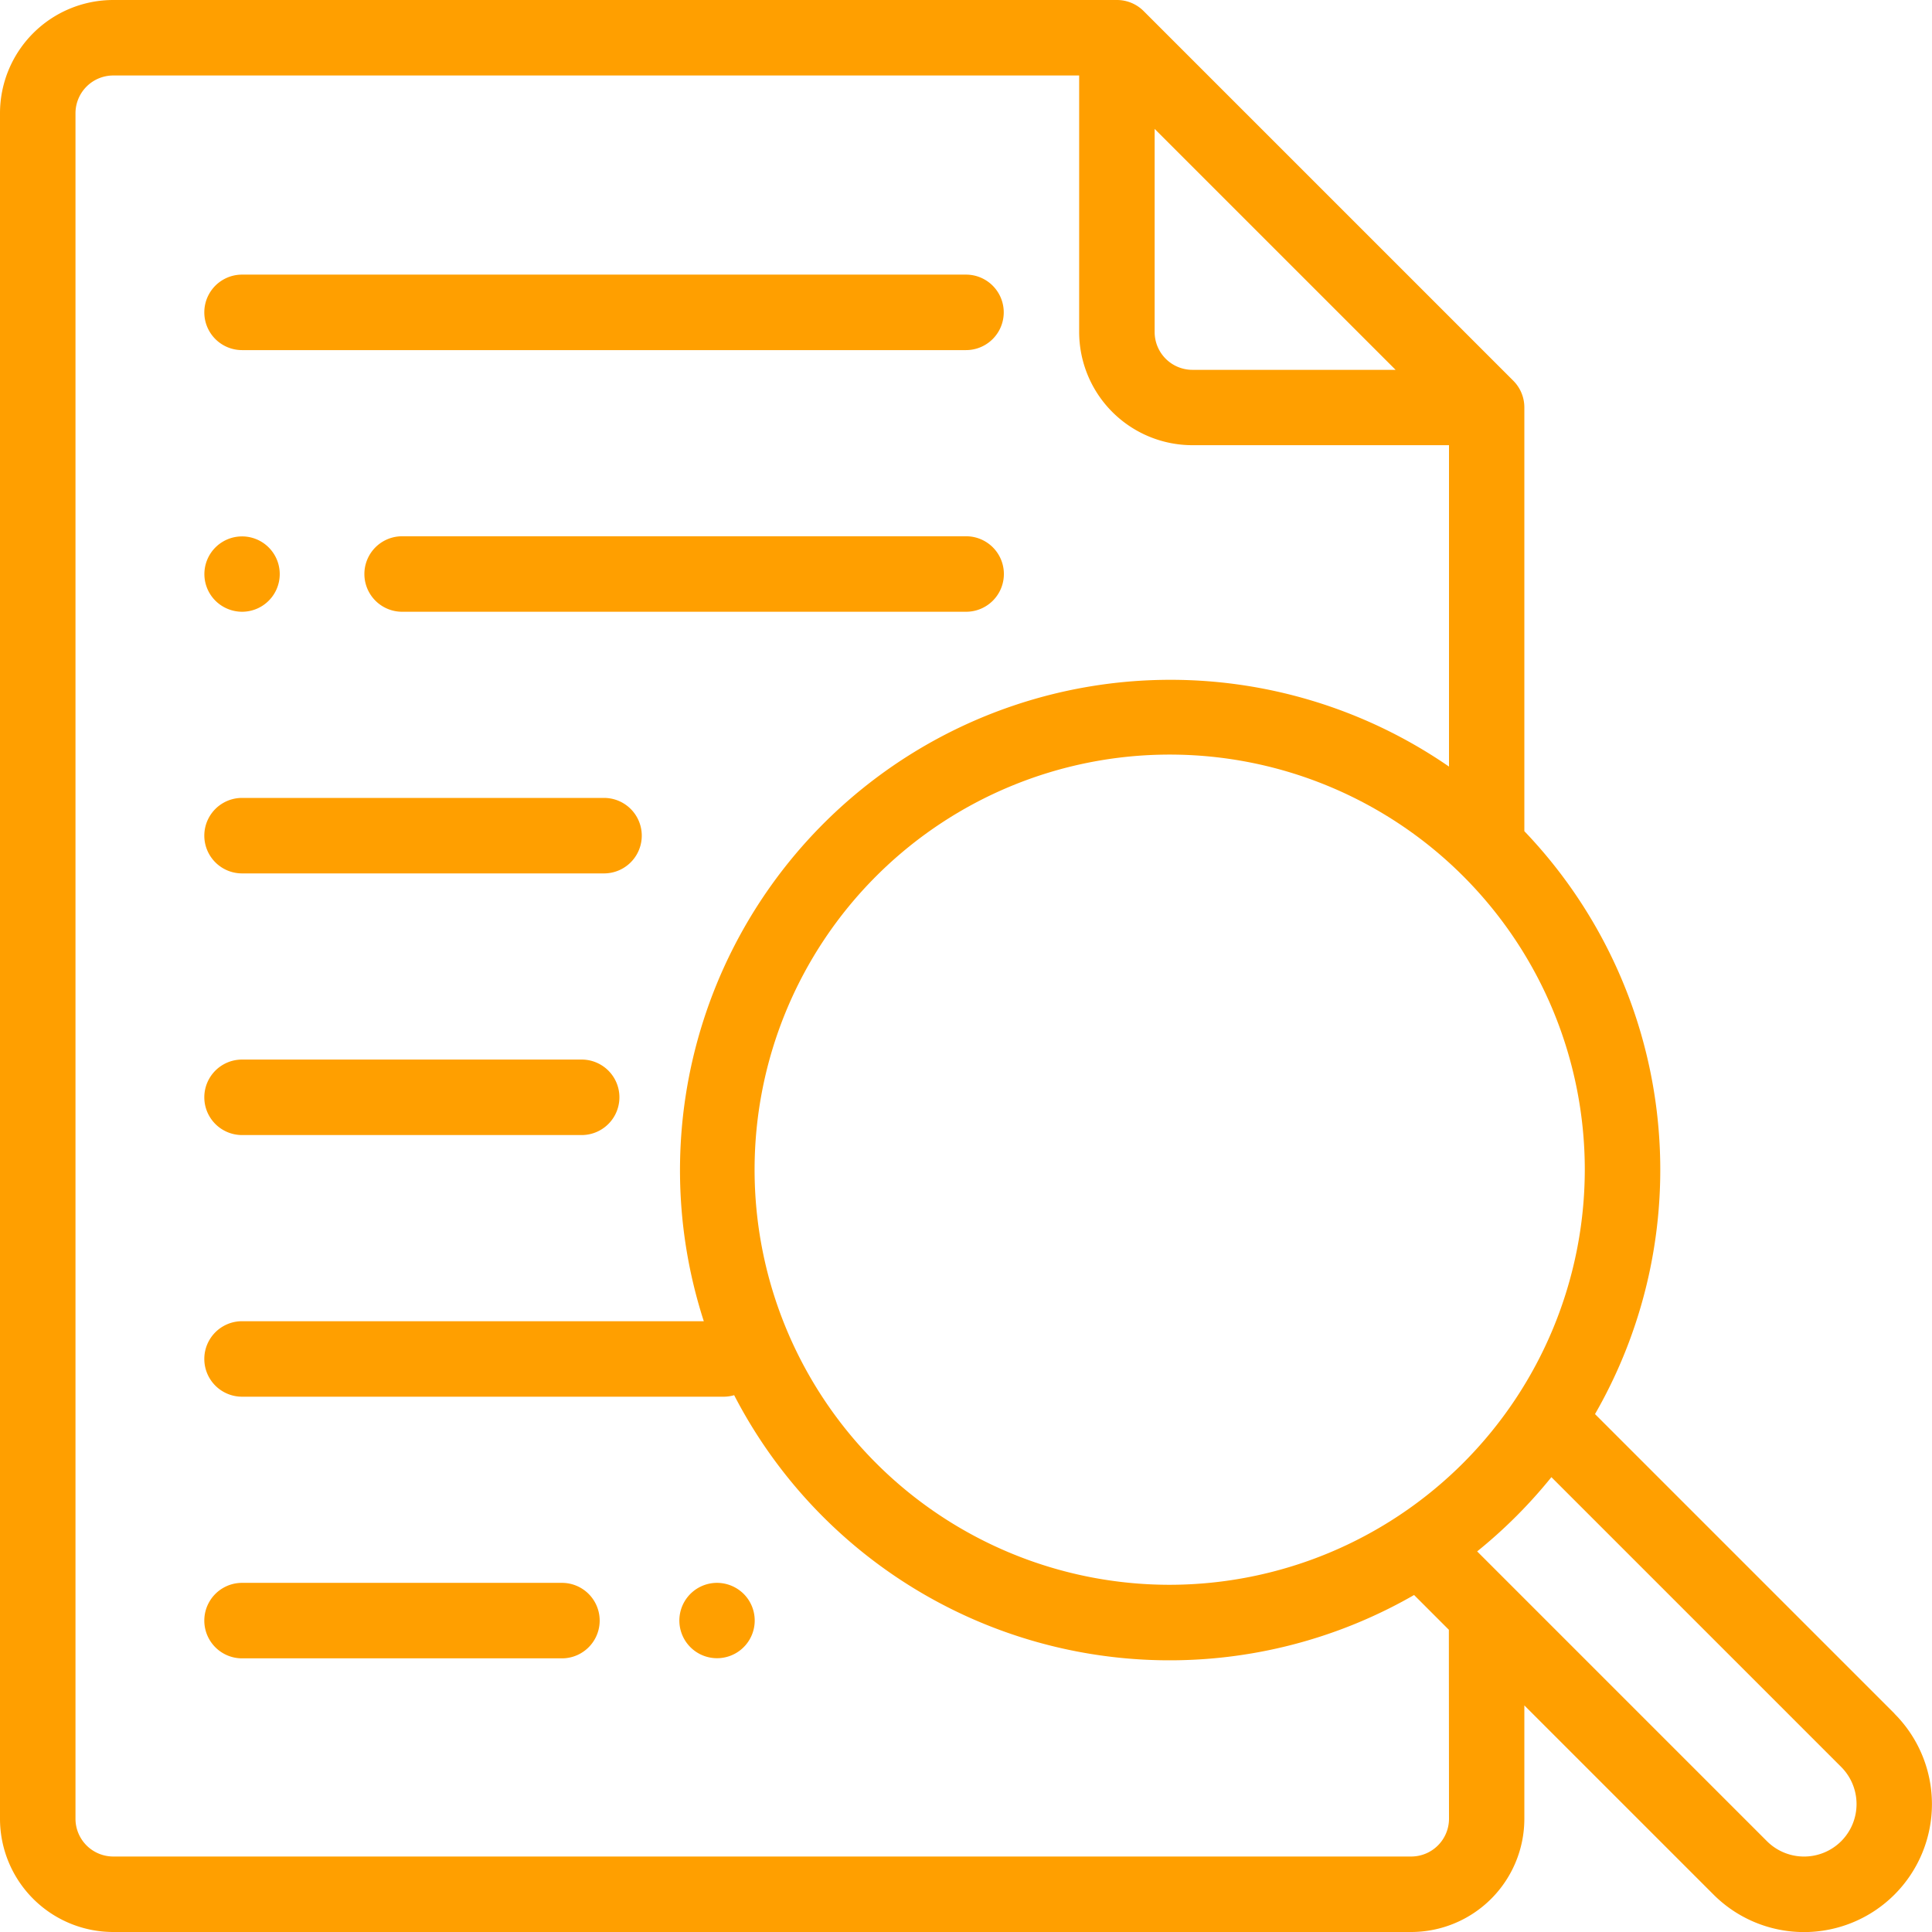 <svg xmlns="http://www.w3.org/2000/svg" width="14" height="14" viewBox="0 0 14 14">
    <defs>
        <style>
            .cls-1{fill:#ff9f00}
        </style>
    </defs>
    <g id="file_1_" data-name="file (1)" transform="translate(-.5)">
        <path id="Path_13047" d="M14.228 12.417l-2.17-2.17a3.549 3.549 0 0 0-.512-4.224v-3.07a.273.273 0 0 0-.079-.193L8.787.08A.273.273 0 0 0 8.593 0H1.32A.821.821 0 0 0 .5.82v12.36a.821.821 0 0 0 .82.82h9.406a.821.821 0 0 0 .82-.82v-.822l1.371 1.371a.927.927 0 1 0 1.311-1.311zm-5.252-.933a3.008 3.008 0 1 1 3.008-3.008 3.011 3.011 0 0 1-3.007 3.008zM8.867.934l1.746 1.746H9.14a.274.274 0 0 1-.273-.273zM11 13.18a.274.274 0 0 1-.273.273H1.32a.274.274 0 0 1-.273-.273V.82A.274.274 0 0 1 1.32.547h7v1.859a.821.821 0 0 0 .82.82H11v2.329a3.554 3.554 0 0 0-5.4 4.019H2.254a.273.273 0 1 0 0 .547h3.492a.271.271 0 0 0 .074-.011 3.552 3.552 0 0 0 4.927 1.448l.252.252zm2.842.162a.381.381 0 0 1-.538 0l-2.1-2.1a3.586 3.586 0 0 0 .538-.538l2.1 2.1a.381.381 0 0 1 0 .538zm0 0" class="cls-1" data-name="Path 13047"/>
        <path id="Path_13049" d="M57.387 280.793h-2.461a.273.273 0 0 0 0 .547h2.461a.273.273 0 0 0 0-.547zm0 0" class="cls-1" data-name="Path 13049" transform="translate(-52.672 -273.115)"/>
        <path id="Path_13050" d="M57.549 211.461h-2.623a.273.273 0 0 0 0 .547h2.623a.273.273 0 0 0 0-.547zm0 0" class="cls-1" data-name="Path 13050" transform="translate(-52.672 -205.679)"/>
        <path id="Path_13051" d="M180.773 419.461a.273.273 0 1 0 .194.08.275.275 0 0 0-.194-.08zm0 0" class="cls-1" data-name="Path 13051" transform="translate(-175.078 -407.991)"/>
        <path id="Path_13052" d="M57.244 419.461h-2.318a.273.273 0 0 0 0 .547h2.318a.273.273 0 0 0 0-.547zm0 0" class="cls-1" data-name="Path 13052" transform="translate(-52.672 -407.991)"/>
        <path id="Path_13053" d="M54.922 142.676a.273.273 0 1 0-.193-.08.275.275 0 0 0 .193.08zm0 0" class="cls-1" data-name="Path 13053" transform="translate(-52.668 -138.243)"/>
        <path id="Path_13054" d="M101.4 142.129h-4.087a.273.273 0 0 0 0 .547h4.087a.273.273 0 1 0 0-.547zm0 0" class="cls-1" data-name="Path 13054" transform="translate(-93.899 -138.243)"/>
        <path id="Path_13055" d="M54.926 73.34h5.246a.273.273 0 0 0 0-.547h-5.246a.273.273 0 0 0 0 .547zm0 0" class="cls-1" data-name="Path 13055" transform="translate(-52.672 -70.803)"/>
    </g>
</svg>
